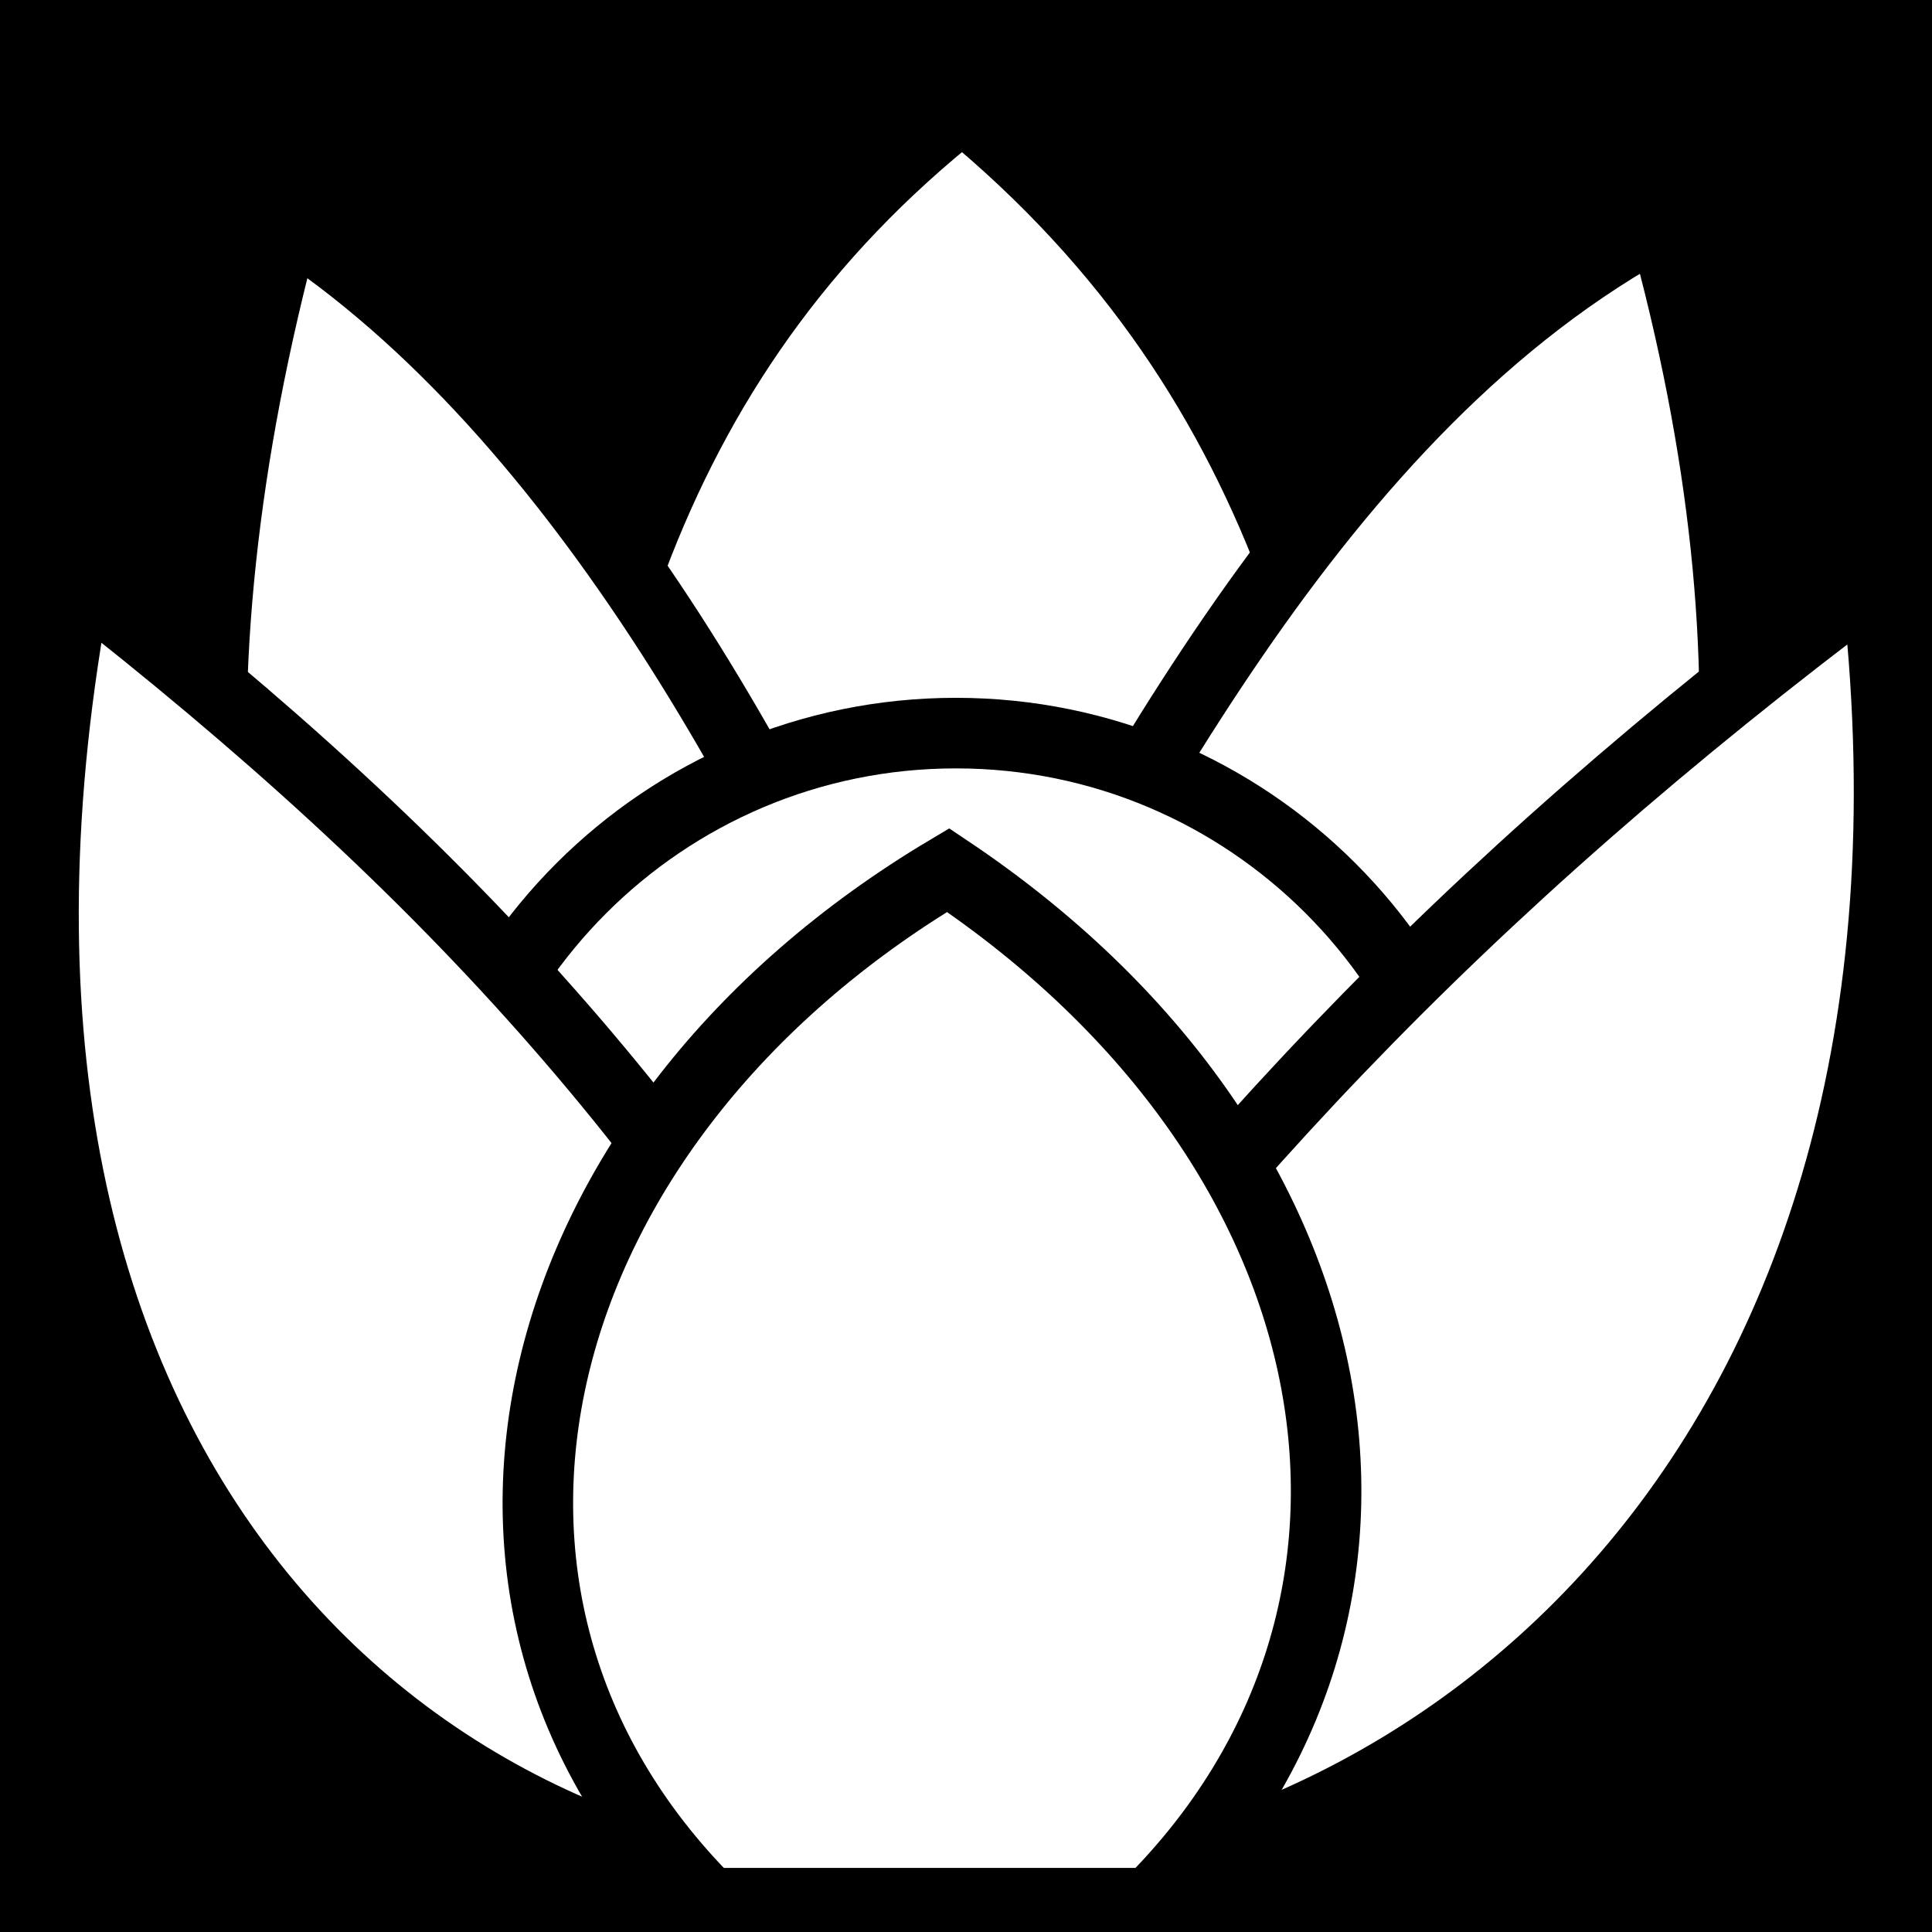<svg viewBox="0 0 512 512" xmlns="http://www.w3.org/2000/svg">
<path d="m0,0h512v512h-512z"/>
<g transform="matrix(18.689,0,0,18.689,1981.399,-13635.042)">
<path d="m-98.531,745.651c.334-5.921 1.55-10.931 6.158-14.566 4.82,3.944 5.782,9.073 6.27,14.566" fill="#fff" fill-rule="evenodd" stroke="#000"/>
<path d="m-101.965,732.702c-7.414,27.429 26.818,26.225 19.515,0-4.953,2.652-7.802,8.663-10.342,13.18-1.936-4.727-4.95-10.435-9.174-13.18z" fill="#fff" fill-rule="evenodd" stroke="#000"/>
<path d="m315.875,748.55c0,3.624-2.938,6.562-6.562,6.562s-6.562-2.938-6.562-6.562 2.938-6.562 6.562-6.562 6.562,2.938 6.562,6.562z" fill="#fff" stroke="#000" stroke-width=".874" transform="matrix(1.145,0,0,1.145,-446.628,-109.605)"/>
<path d="m-104.929,737.778c-4.793,25.248 28.45,24.794 25.512,0-5.947,4.451-9.864,8.67-13.519,13.954-3.055-5.869-6.729-9.848-11.993-13.954z" fill="#fff" fill-rule="evenodd" stroke="#000"/>
<path d="m-89.708,756.563h-6.258c-4.34-4.34-2.647-11.055 3.391-14.649 5.924,3.967 7.024,10.491 2.867,14.649z" fill="#fff" fill-rule="evenodd" stroke="#000"/>
</g>
</svg>
